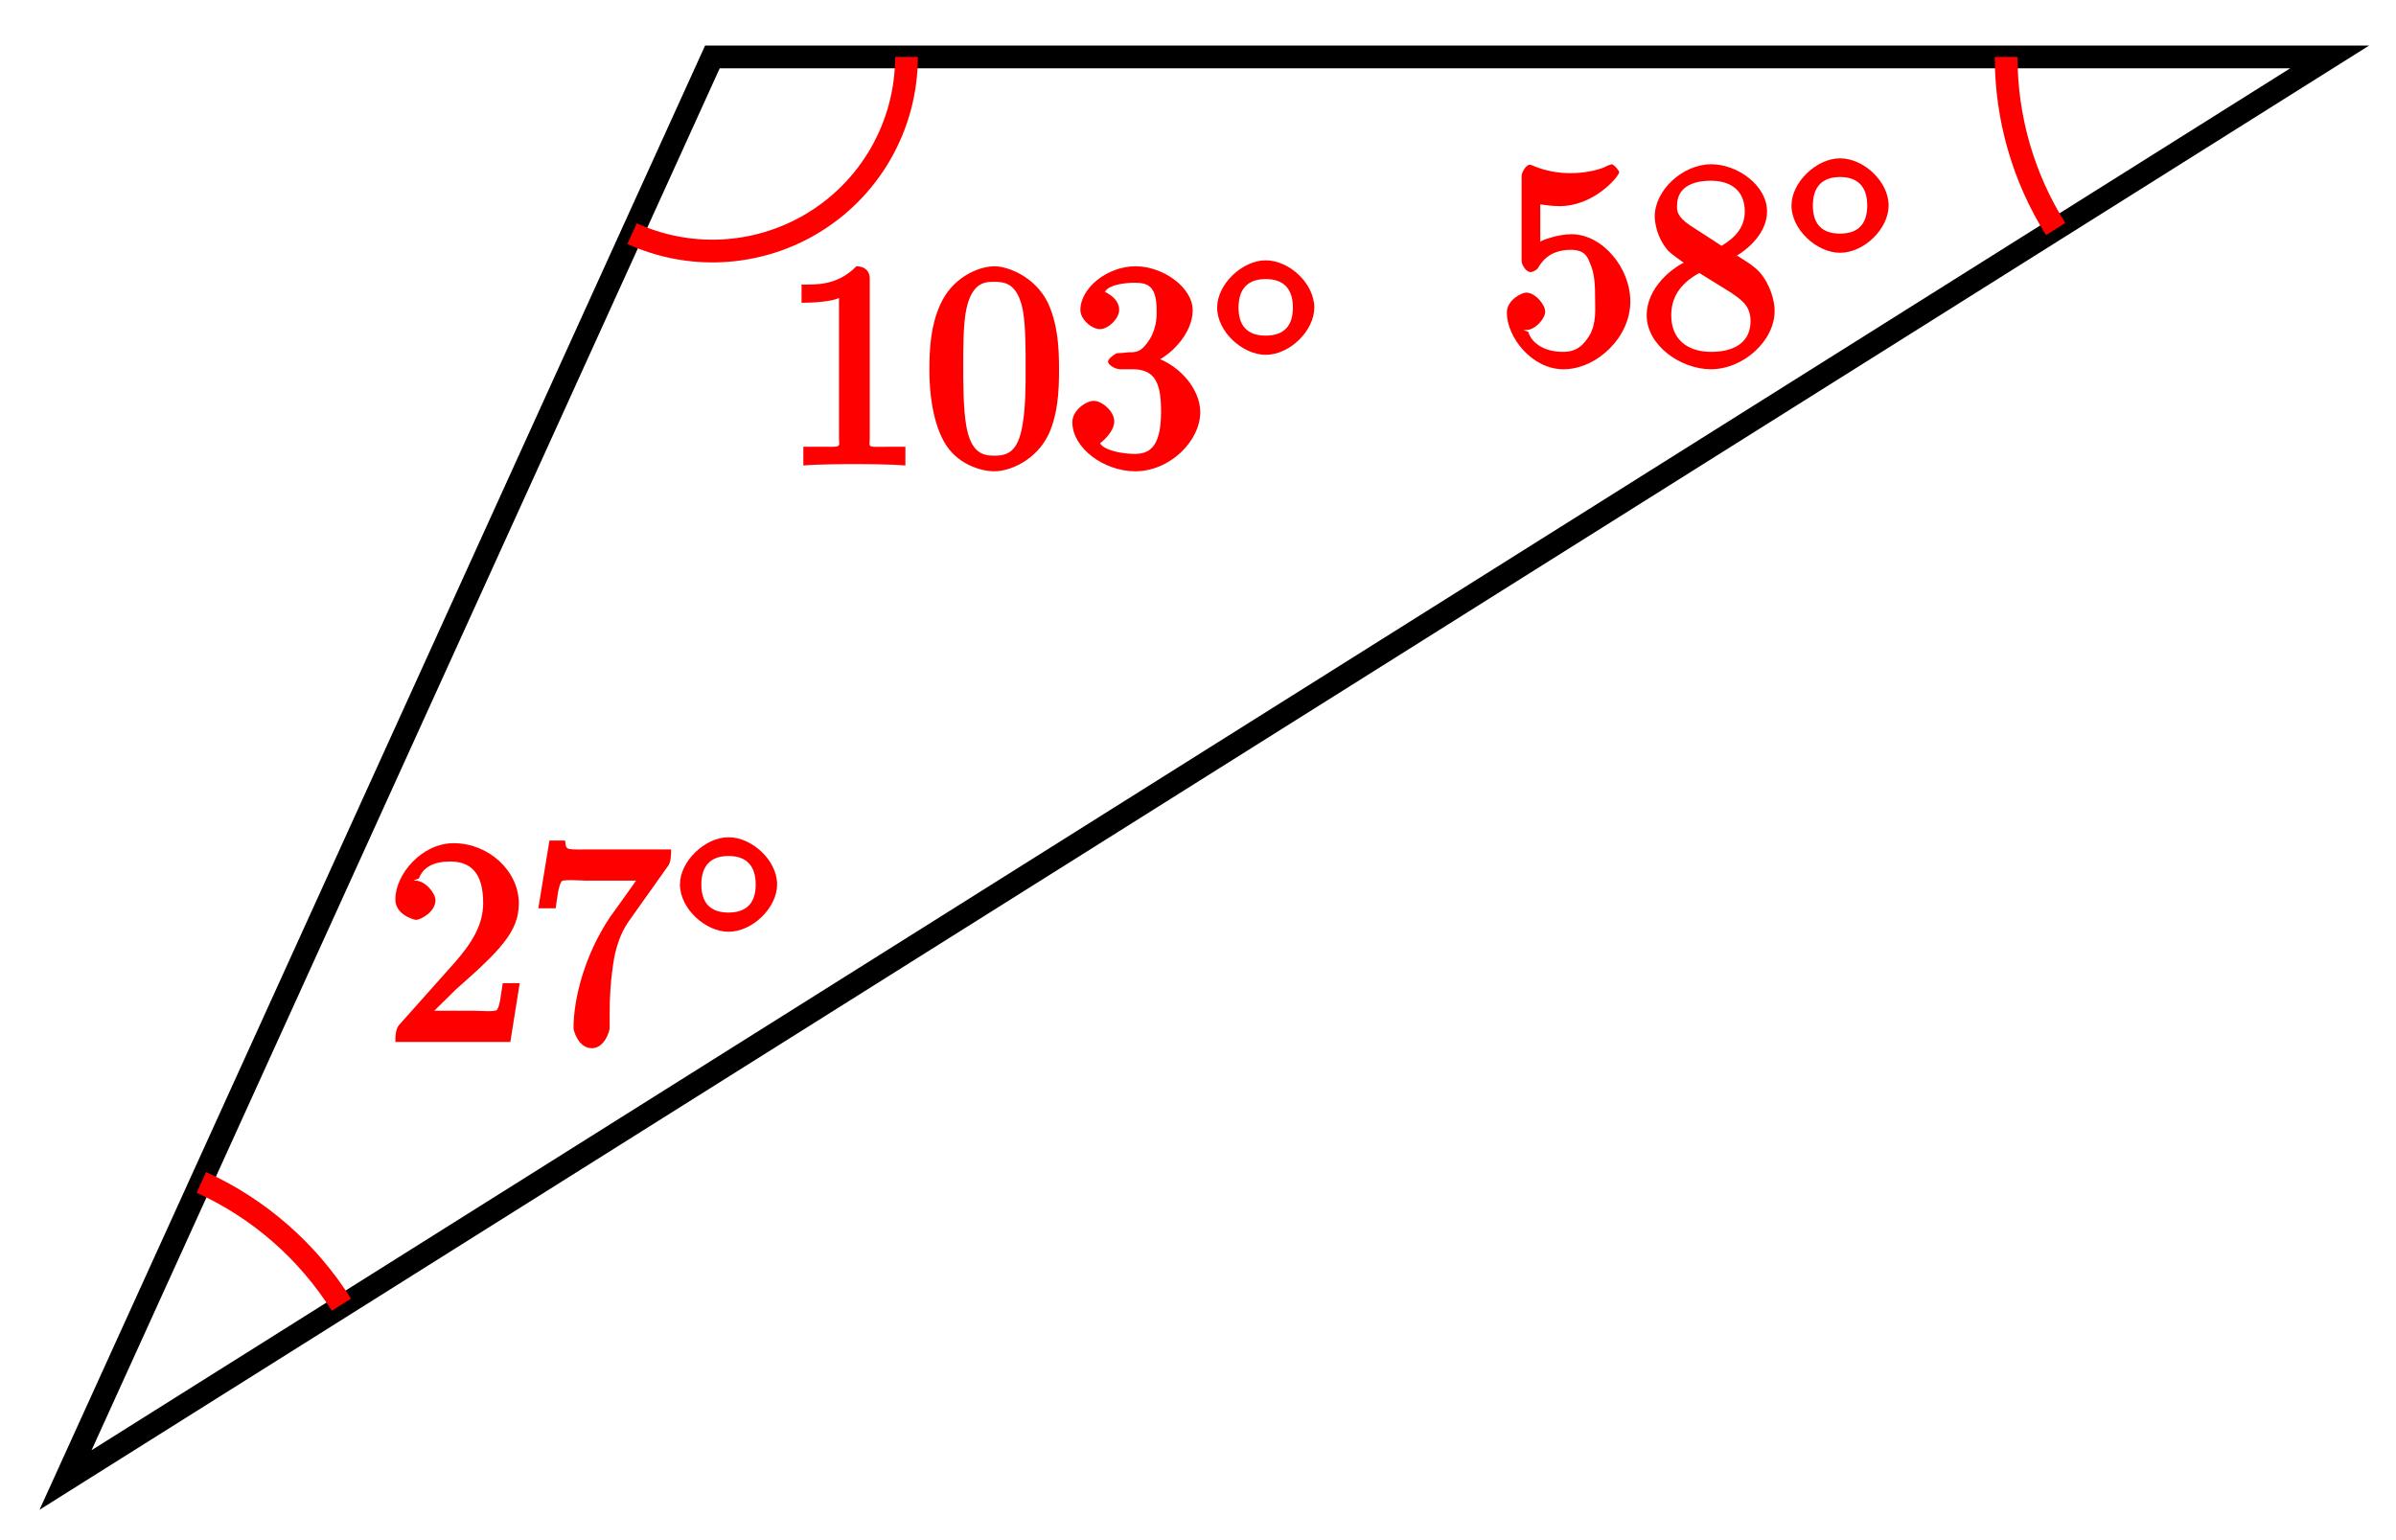 <?xml version="1.0" encoding="UTF-8"?>
<svg xmlns="http://www.w3.org/2000/svg" xmlns:xlink="http://www.w3.org/1999/xlink" width="84pt" height="54pt" viewBox="0 0 84 54" version="1.1">
<defs>
<g>
<symbol overflow="visible" id="glyph0-0">
<path style="stroke:none;" d=""/>
</symbol>
<symbol overflow="visible" id="glyph0-1">
<path style="stroke:none;" d="M 3.094 -6.547 C 3.094 -6.781 2.938 -6.969 2.625 -6.969 C 1.953 -6.281 1.203 -6.328 0.703 -6.328 L 0.703 -5.688 C 1.094 -5.688 1.797 -5.734 2.016 -5.859 L 2.016 -0.953 C 2.016 -0.594 2.156 -0.641 1.266 -0.641 L 0.766 -0.641 L 0.766 0.016 C 1.297 -0.031 2.156 -0.031 2.562 -0.031 C 2.953 -0.031 3.828 -0.031 4.344 0.016 L 4.344 -0.641 L 3.859 -0.641 C 2.953 -0.641 3.094 -0.578 3.094 -0.953 Z M 3.094 -6.547 "/>
</symbol>
<symbol overflow="visible" id="glyph0-2">
<path style="stroke:none;" d="M 4.75 -3.344 C 4.75 -4.141 4.703 -4.938 4.359 -5.688 C 3.891 -6.641 2.906 -6.969 2.5 -6.969 C 1.891 -6.969 0.984 -6.547 0.578 -5.609 C 0.266 -4.922 0.203 -4.141 0.203 -3.344 C 0.203 -2.609 0.297 -1.594 0.703 -0.844 C 1.141 -0.031 2 0.219 2.484 0.219 C 3.016 0.219 3.953 -0.156 4.391 -1.094 C 4.703 -1.781 4.75 -2.562 4.75 -3.344 Z M 2.484 -0.328 C 2.094 -0.328 1.672 -0.406 1.5 -1.359 C 1.391 -1.969 1.391 -2.875 1.391 -3.469 C 1.391 -4.109 1.391 -4.766 1.469 -5.297 C 1.656 -6.484 2.234 -6.422 2.484 -6.422 C 2.812 -6.422 3.297 -6.406 3.484 -5.406 C 3.578 -4.859 3.578 -4.094 3.578 -3.469 C 3.578 -2.719 3.578 -2.047 3.469 -1.406 C 3.312 -0.453 2.938 -0.328 2.484 -0.328 Z M 2.484 -0.328 "/>
</symbol>
<symbol overflow="visible" id="glyph0-3">
<path style="stroke:none;" d="M 2.891 -3.516 C 3.703 -3.781 4.453 -4.641 4.453 -5.422 C 4.453 -6.234 3.406 -6.969 2.453 -6.969 C 1.453 -6.969 0.516 -6.203 0.516 -5.438 C 0.516 -5.109 0.906 -4.766 1.203 -4.766 C 1.5 -4.766 1.875 -5.141 1.875 -5.438 C 1.875 -5.938 1.234 -6.094 1.391 -6.094 C 1.516 -6.312 2.047 -6.391 2.406 -6.391 C 2.828 -6.391 3.188 -6.328 3.188 -5.438 C 3.188 -5.312 3.219 -4.859 2.953 -4.422 C 2.656 -3.938 2.453 -3.953 2.203 -3.953 C 2.125 -3.938 1.891 -3.922 1.812 -3.922 C 1.734 -3.906 1.484 -3.734 1.484 -3.625 C 1.484 -3.516 1.734 -3.359 1.906 -3.359 L 2.344 -3.359 C 3.156 -3.359 3.344 -2.844 3.344 -1.859 C 3.344 -0.516 2.844 -0.391 2.406 -0.391 C 1.969 -0.391 1.344 -0.516 1.203 -0.766 C 1.219 -0.766 1.703 -1.141 1.703 -1.531 C 1.703 -1.891 1.266 -2.25 0.984 -2.25 C 0.734 -2.25 0.234 -1.938 0.234 -1.5 C 0.234 -0.594 1.344 0.219 2.438 0.219 C 3.656 0.219 4.719 -0.844 4.719 -1.859 C 4.719 -2.688 3.922 -3.625 2.891 -3.844 Z M 2.891 -3.516 "/>
</symbol>
<symbol overflow="visible" id="glyph0-4">
<path style="stroke:none;" d="M 4.641 -2.156 C 4.641 -3.344 3.656 -4.516 2.578 -4.516 C 2.109 -4.516 1.547 -4.312 1.484 -4.25 L 1.484 -5.562 C 1.516 -5.562 1.844 -5.5 2.156 -5.5 C 3.391 -5.5 4.25 -6.562 4.25 -6.688 C 4.25 -6.75 4.062 -6.969 3.984 -6.969 C 3.984 -6.969 3.828 -6.922 3.75 -6.875 C 3.703 -6.844 3.219 -6.656 2.547 -6.656 C 2.156 -6.656 1.688 -6.719 1.219 -6.922 C 1.141 -6.953 1.125 -6.953 1.109 -6.953 C 1 -6.953 0.828 -6.703 0.828 -6.547 L 0.828 -3.594 C 0.828 -3.422 1 -3.188 1.141 -3.188 C 1.219 -3.188 1.359 -3.266 1.391 -3.312 C 1.5 -3.484 1.75 -3.969 2.562 -3.969 C 3.078 -3.969 3.156 -3.672 3.234 -3.484 C 3.391 -3.125 3.406 -2.734 3.406 -2.234 C 3.406 -1.891 3.453 -1.406 3.219 -0.984 C 2.984 -0.594 2.734 -0.391 2.281 -0.391 C 1.562 -0.391 1.156 -0.75 1.062 -1.094 C 0.844 -1.172 0.875 -1.156 0.984 -1.156 C 1.312 -1.156 1.656 -1.562 1.656 -1.797 C 1.656 -2.047 1.312 -2.469 0.984 -2.469 C 0.844 -2.469 0.312 -2.219 0.312 -1.766 C 0.312 -0.906 1.188 0.219 2.297 0.219 C 3.453 0.219 4.641 -0.891 4.641 -2.156 Z M 4.641 -2.156 "/>
</symbol>
<symbol overflow="visible" id="glyph0-5">
<path style="stroke:none;" d="M 1.75 -4.828 C 1.281 -5.141 1.297 -5.359 1.297 -5.516 C 1.297 -6.125 1.781 -6.391 2.484 -6.391 C 3.203 -6.391 3.672 -6.031 3.672 -5.312 C 3.672 -4.75 3.328 -4.391 2.859 -4.109 Z M 3.203 -3.656 C 3.922 -4.031 4.453 -4.656 4.453 -5.312 C 4.453 -6.234 3.406 -6.969 2.5 -6.969 C 1.5 -6.969 0.516 -6.062 0.516 -5.141 C 0.516 -4.953 0.578 -4.391 1 -3.922 C 1.109 -3.812 1.469 -3.562 1.531 -3.516 C 1.141 -3.328 0.234 -2.656 0.234 -1.672 C 0.234 -0.609 1.438 0.219 2.484 0.219 C 3.609 0.219 4.719 -0.766 4.719 -1.828 C 4.719 -2.188 4.562 -2.766 4.188 -3.188 C 4 -3.391 3.844 -3.484 3.406 -3.766 Z M 1.953 -3.234 L 3.188 -2.469 C 3.453 -2.266 3.875 -2.078 3.875 -1.469 C 3.875 -0.734 3.312 -0.391 2.5 -0.391 C 1.641 -0.391 1.094 -0.844 1.094 -1.672 C 1.094 -2.25 1.359 -2.766 2.078 -3.156 Z M 1.953 -3.234 "/>
</symbol>
<symbol overflow="visible" id="glyph0-6">
<path style="stroke:none;" d="M 1.391 -0.812 L 2.438 -1.844 C 4 -3.219 4.641 -3.875 4.641 -4.859 C 4.641 -6 3.578 -6.969 2.359 -6.969 C 1.234 -6.969 0.312 -5.875 0.312 -5 C 0.312 -4.438 1 -4.281 1.031 -4.281 C 1.203 -4.281 1.719 -4.562 1.719 -4.969 C 1.719 -5.219 1.359 -5.656 1.016 -5.656 C 0.938 -5.656 0.922 -5.656 1.141 -5.734 C 1.281 -6.125 1.656 -6.328 2.234 -6.328 C 3.141 -6.328 3.391 -5.688 3.391 -4.859 C 3.391 -4.062 2.938 -3.406 2.391 -2.781 L 0.484 -0.641 C 0.375 -0.531 0.312 -0.406 0.312 0 L 4.344 0 L 4.672 -2.062 L 4.078 -2.062 C 4 -1.594 3.984 -1.281 3.875 -1.125 C 3.812 -1.047 3.281 -1.094 3.062 -1.094 L 1.266 -1.094 Z M 1.391 -0.812 "/>
</symbol>
<symbol overflow="visible" id="glyph0-7">
<path style="stroke:none;" d="M 4.859 -6.125 C 4.953 -6.234 5 -6.375 5 -6.75 L 2.406 -6.75 C 1.203 -6.75 1.344 -6.703 1.281 -7.062 L 0.734 -7.062 L 0.344 -4.688 L 0.953 -4.688 C 1 -5 1.047 -5.516 1.172 -5.641 C 1.25 -5.703 1.906 -5.656 2.031 -5.656 L 3.766 -5.656 C 3.859 -5.766 3.078 -4.688 2.844 -4.359 C 1.953 -3.016 1.578 -1.5 1.578 -0.484 C 1.578 -0.391 1.75 0.219 2.219 0.219 C 2.672 0.219 2.844 -0.391 2.844 -0.484 L 2.844 -1 C 2.844 -1.547 2.875 -2.094 2.953 -2.625 C 2.984 -2.859 3.078 -3.609 3.516 -4.234 Z M 4.859 -6.125 "/>
</symbol>
<symbol overflow="visible" id="glyph1-0">
<path style="stroke:none;" d=""/>
</symbol>
<symbol overflow="visible" id="glyph1-1">
<path style="stroke:none;" d="M 3.734 -1.906 C 3.734 -2.75 2.859 -3.562 2.031 -3.562 C 1.203 -3.562 0.328 -2.719 0.328 -1.906 C 0.328 -1.062 1.219 -0.25 2.031 -0.25 C 2.875 -0.25 3.734 -1.094 3.734 -1.906 Z M 2.031 -0.922 C 1.375 -0.922 1.078 -1.281 1.078 -1.906 C 1.078 -2.547 1.391 -2.906 2.031 -2.906 C 2.688 -2.906 2.984 -2.531 2.984 -1.906 C 2.984 -1.266 2.672 -0.922 2.031 -0.922 Z M 2.031 -0.922 "/>
</symbol>
</g>
</defs>
<g id="surface1">
<path style="fill:none;stroke-width:0.797;stroke-linecap:butt;stroke-linejoin:miter;stroke:rgb(0%,0%,0%);stroke-opacity:1;stroke-miterlimit:10;" d="M 0 0.002 L 56.699 0.002 L -22.678 -49.893 Z M 0 0.002 " transform="matrix(1,0,0,-1,24.976,1.998)"/>
<path style="fill:none;stroke-width:0.797;stroke-linecap:butt;stroke-linejoin:miter;stroke:rgb(100%,0%,0%);stroke-opacity:1;stroke-miterlimit:10;" d="M 6.804 0.002 C 6.804 -2.432 5.507 -4.678 3.402 -5.893 C 1.5 -6.99 -0.816 -7.104 -2.816 -6.193 " transform="matrix(1,0,0,-1,24.976,1.998)"/>
<g style="fill:rgb(100%,0%,0%);fill-opacity:1;">
  <use xlink:href="#glyph0-1" x="27.398" y="16.305"/>
  <use xlink:href="#glyph0-2" x="32.379" y="16.305"/>
  <use xlink:href="#glyph0-3" x="37.361" y="16.305"/>
</g>
<g style="fill:rgb(100%,0%,0%);fill-opacity:1;">
  <use xlink:href="#glyph1-1" x="42.343" y="12.69"/>
</g>
<path style="fill:none;stroke-width:0.797;stroke-linecap:butt;stroke-linejoin:miter;stroke:rgb(100%,0%,0%);stroke-opacity:1;stroke-miterlimit:10;" d="M 45.356 0.002 C 45.356 -2.135 45.957 -4.229 47.094 -6.033 " transform="matrix(1,0,0,-1,24.976,1.998)"/>
<g style="fill:rgb(100%,0%,0%);fill-opacity:1;">
  <use xlink:href="#glyph0-4" x="52.516" y="12.728"/>
  <use xlink:href="#glyph0-5" x="57.497" y="12.728"/>
</g>
<g style="fill:rgb(100%,0%,0%);fill-opacity:1;">
  <use xlink:href="#glyph1-1" x="62.478" y="9.113"/>
</g>
<path style="fill:none;stroke-width:0.797;stroke-linecap:butt;stroke-linejoin:miter;stroke:rgb(100%,0%,0%);stroke-opacity:1;stroke-miterlimit:10;" d="M -17.916 -39.459 C -15.897 -40.377 -14.19 -41.869 -13.007 -43.748 " transform="matrix(1,0,0,-1,24.976,1.998)"/>
<g style="fill:rgb(100%,0%,0%);fill-opacity:1;">
  <use xlink:href="#glyph0-6" x="13.548" y="36.533"/>
  <use xlink:href="#glyph0-7" x="18.529" y="36.533"/>
</g>
<g style="fill:rgb(100%,0%,0%);fill-opacity:1;">
  <use xlink:href="#glyph1-1" x="23.51" y="32.918"/>
</g>
</g>
</svg>
